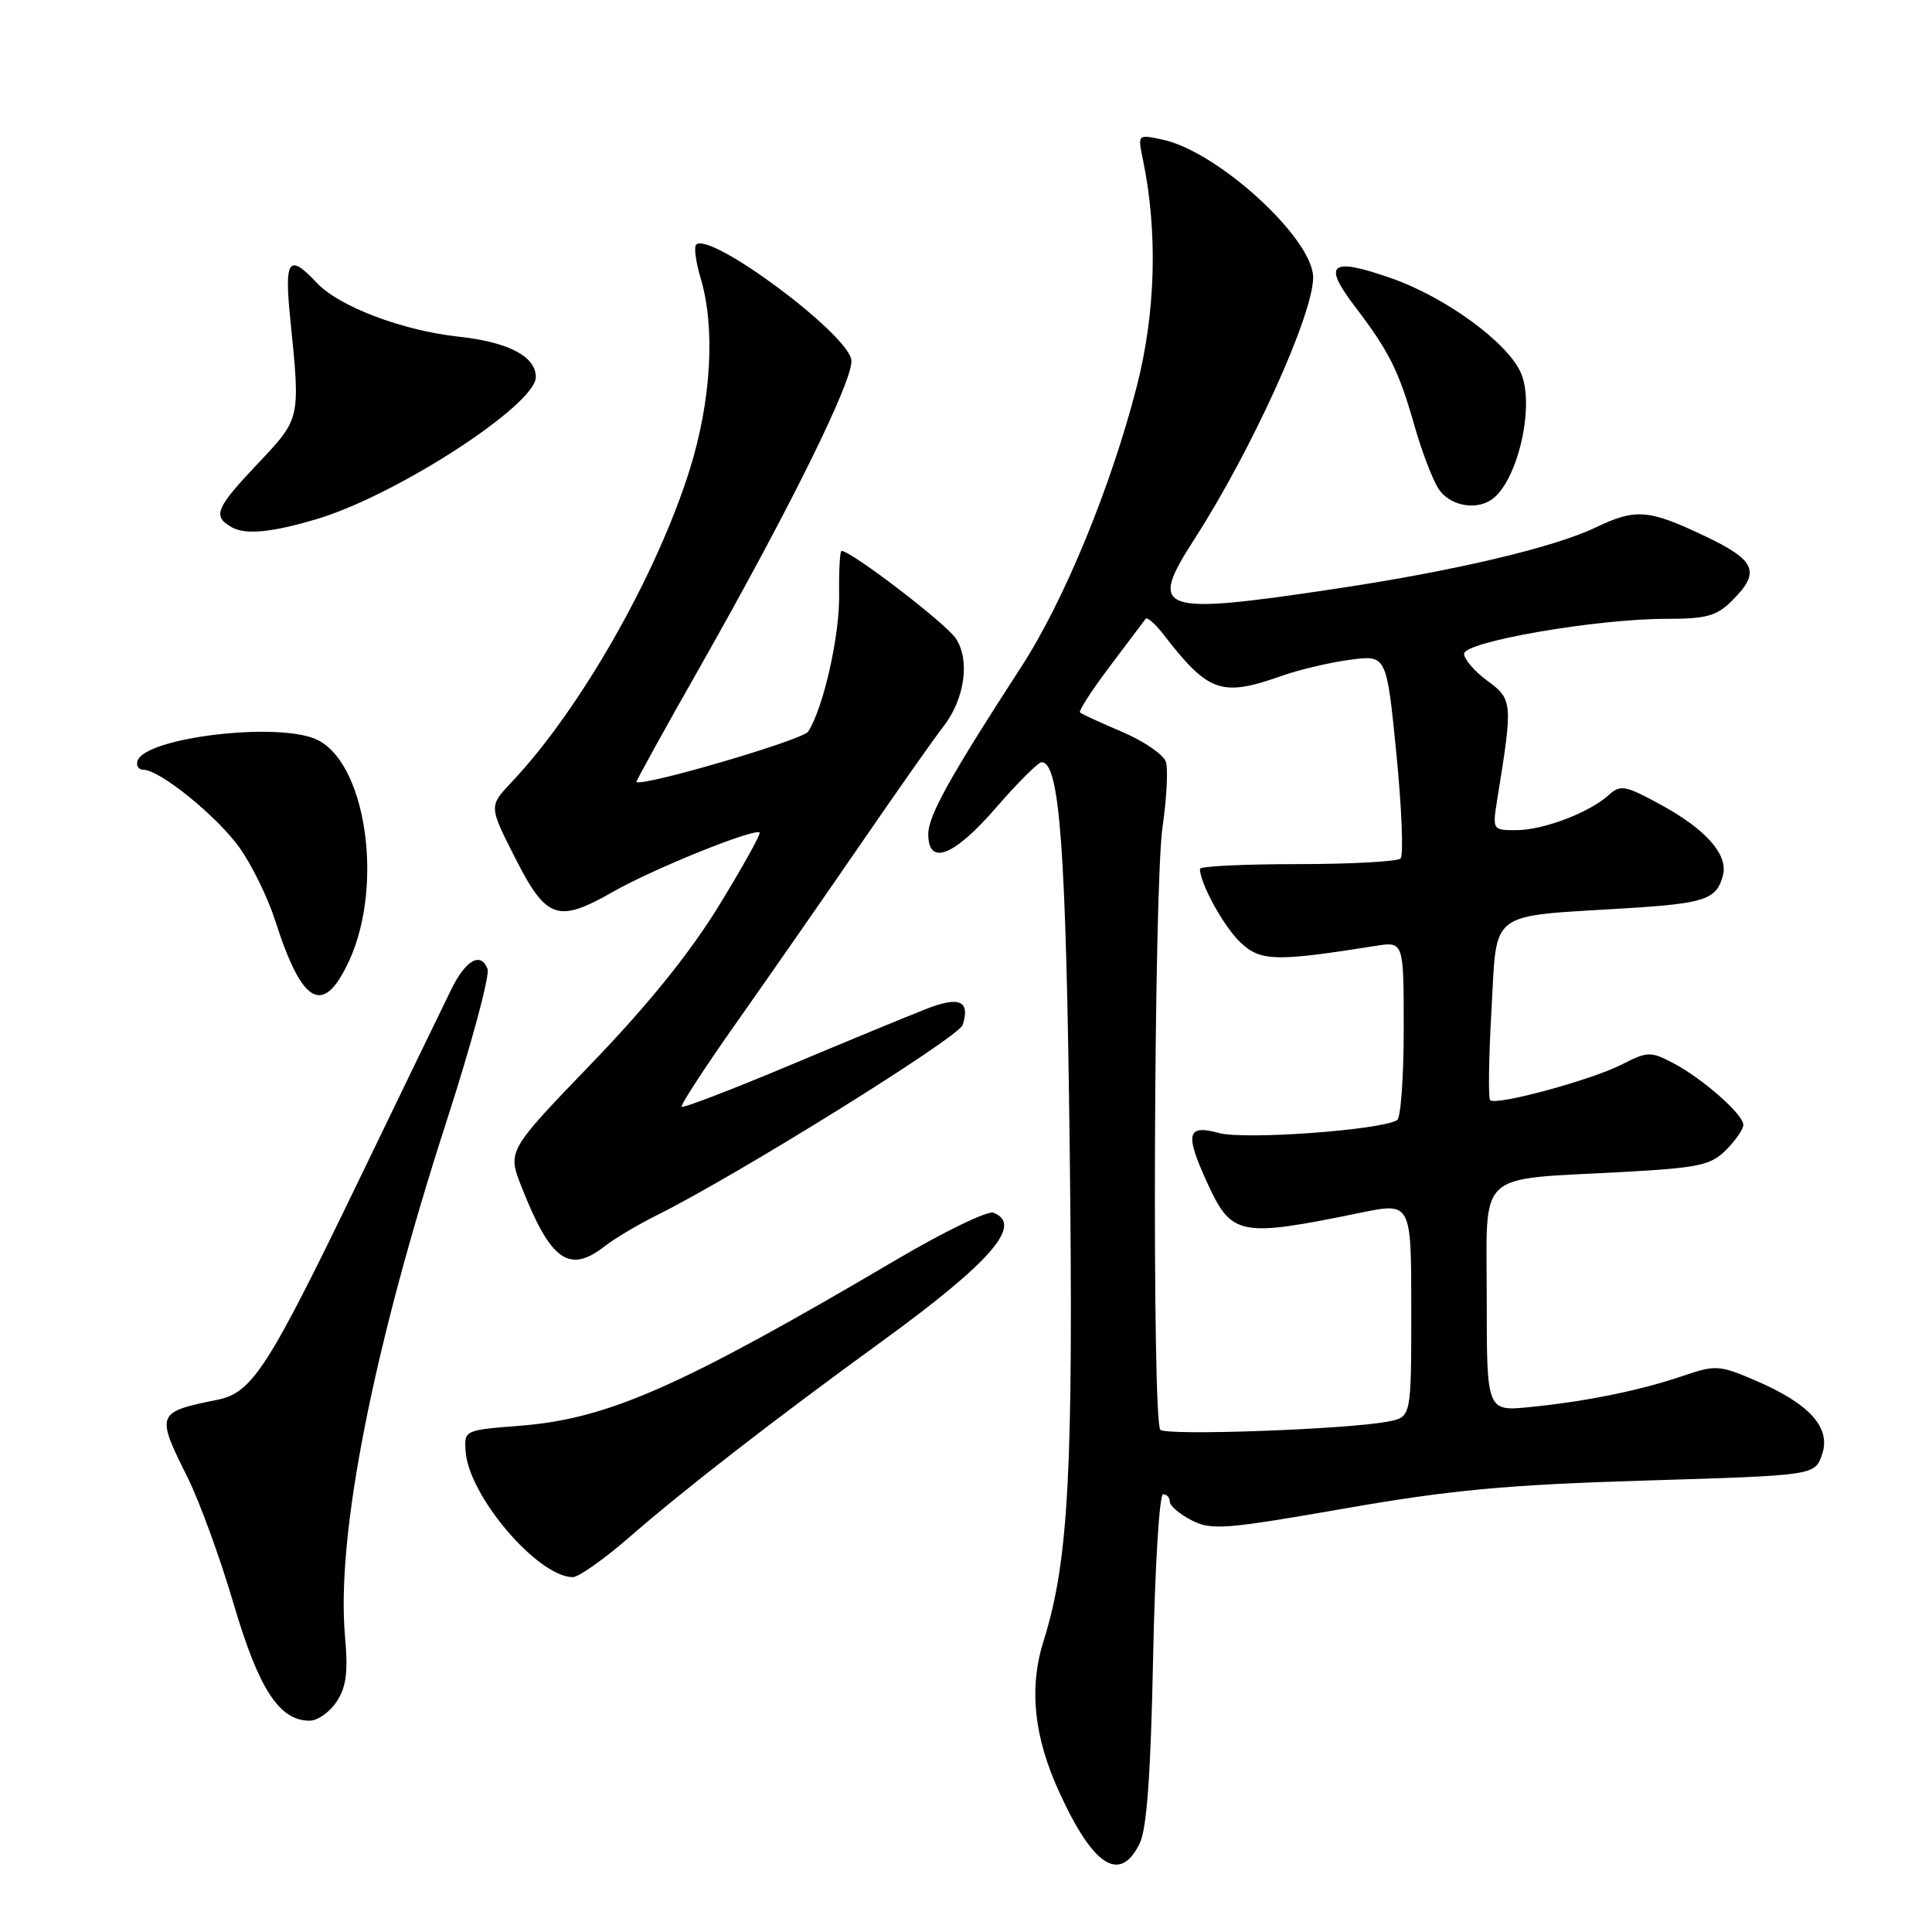 <?xml version="1.0" encoding="UTF-8" standalone="no"?>
<!DOCTYPE svg PUBLIC "-//W3C//DTD SVG 1.1//EN" "http://www.w3.org/Graphics/SVG/1.1/DTD/svg11.dtd" >
<svg xmlns="http://www.w3.org/2000/svg" xmlns:xlink="http://www.w3.org/1999/xlink" version="1.1" viewBox="0 0 256 256">
 <g >
 <path fill="currentColor"
d=" M 151.02 244.25 C 151.96 242.31 152.48 235.10 152.79 219.75 C 153.03 207.79 153.62 198.00 154.11 198.00 C 154.60 198.00 155.00 198.44 155.00 198.97 C 155.00 199.51 156.29 200.62 157.88 201.44 C 160.50 202.79 162.27 202.66 178.13 199.89 C 192.31 197.42 199.62 196.74 217.98 196.18 C 240.46 195.50 240.46 195.50 241.42 192.76 C 242.66 189.21 239.84 186.04 232.69 182.96 C 227.83 180.87 227.34 180.84 223.04 182.30 C 217.35 184.24 210.18 185.70 202.75 186.44 C 197.00 187.02 197.00 187.02 197.00 172.13 C 197.00 154.83 195.35 156.37 214.96 155.30 C 225.11 154.74 226.68 154.41 228.71 152.38 C 229.97 151.12 231.00 149.62 231.00 149.05 C 231.00 147.66 225.58 142.89 221.68 140.85 C 218.71 139.30 218.30 139.31 214.88 141.06 C 210.87 143.11 198.21 146.54 197.45 145.78 C 197.19 145.52 197.27 140.11 197.63 133.76 C 198.39 120.44 197.00 121.49 215.50 120.35 C 225.96 119.70 227.46 119.19 228.30 115.98 C 229.01 113.24 226.06 109.90 220.03 106.61 C 215.32 104.05 214.72 103.94 213.15 105.36 C 210.58 107.69 204.48 110.00 200.90 110.00 C 197.74 110.00 197.74 110.00 198.42 105.75 C 200.47 93.09 200.43 92.67 197.10 90.22 C 195.39 88.97 194.00 87.35 194.00 86.63 C 194.00 85.03 211.55 81.99 220.80 82.00 C 226.15 82.00 227.46 81.63 229.55 79.55 C 233.34 75.75 232.67 74.23 225.75 70.96 C 218.42 67.49 216.71 67.36 211.44 69.89 C 205.90 72.54 192.78 75.64 177.13 77.99 C 153.38 81.56 152.05 81.09 158.29 71.40 C 165.86 59.64 174.00 41.70 174.00 36.76 C 174.00 31.64 161.44 20.12 154.12 18.52 C 150.74 17.78 150.74 17.78 151.44 21.14 C 153.43 30.70 153.14 41.43 150.62 51.23 C 147.21 64.52 141.00 79.60 135.38 88.27 C 125.86 102.95 123.00 108.09 123.00 110.52 C 123.00 114.80 126.40 113.47 132.00 107.00 C 134.86 103.70 137.57 101.00 138.02 101.00 C 140.42 101.00 141.26 112.43 141.74 152.00 C 142.25 194.68 141.61 206.84 138.30 217.36 C 136.31 223.66 136.97 230.08 140.38 237.52 C 144.88 247.36 148.42 249.59 151.02 244.25 Z  M 44.61 225.47 C 45.89 223.52 46.14 221.53 45.72 216.87 C 44.52 203.60 49.39 178.83 59.12 148.73 C 62.46 138.40 64.93 129.25 64.60 128.39 C 63.71 126.08 61.72 127.19 59.81 131.07 C 58.88 132.96 53.34 144.40 47.50 156.49 C 35.47 181.38 33.42 184.56 28.76 185.49 C 20.71 187.11 20.63 187.32 24.86 195.78 C 26.43 198.93 29.17 206.45 30.95 212.50 C 34.29 223.83 37.00 228.00 41.03 228.00 C 42.09 228.00 43.70 226.86 44.61 225.47 Z  M 83.39 203.69 C 90.78 197.26 102.52 188.16 116.84 177.75 C 131.31 167.24 135.65 162.23 131.63 160.69 C 130.87 160.40 125.11 163.19 118.82 166.89 C 90.23 183.73 80.60 187.99 69.00 188.91 C 61.51 189.50 61.50 189.50 61.70 192.33 C 62.11 198.22 71.24 208.93 75.89 208.98 C 76.65 208.99 80.03 206.61 83.39 203.69 Z  M 80.12 165.14 C 81.43 164.11 84.53 162.27 87.00 161.04 C 97.48 155.85 127.04 137.46 127.56 135.81 C 128.58 132.60 127.13 131.96 122.71 133.70 C 120.39 134.60 112.24 137.97 104.59 141.18 C 96.94 144.39 90.52 146.85 90.32 146.66 C 90.13 146.46 93.43 141.39 97.66 135.40 C 101.89 129.40 109.30 118.75 114.13 111.72 C 118.96 104.69 123.82 97.78 124.93 96.37 C 127.82 92.69 128.58 87.54 126.66 84.61 C 125.37 82.63 112.80 73.00 111.51 73.00 C 111.29 73.00 111.15 75.60 111.19 78.77 C 111.27 84.25 109.10 93.83 107.08 96.95 C 106.36 98.05 85.21 104.25 84.33 103.62 C 84.24 103.55 87.99 96.75 92.68 88.50 C 104.72 67.28 113.17 50.16 112.81 47.69 C 112.29 44.16 94.05 30.62 92.24 32.42 C 91.93 32.73 92.20 34.73 92.84 36.86 C 94.80 43.41 94.25 53.09 91.40 62.20 C 86.98 76.29 76.86 94.05 67.77 103.66 C 64.78 106.83 64.78 106.83 68.25 113.66 C 72.41 121.84 73.89 122.35 81.26 118.15 C 86.56 115.12 100.02 109.69 100.65 110.32 C 100.84 110.50 98.41 114.87 95.25 120.02 C 91.41 126.28 85.81 133.22 78.36 140.94 C 67.23 152.50 67.23 152.50 69.11 157.27 C 72.96 167.06 75.41 168.81 80.12 165.14 Z  M 46.29 127.25 C 50.94 117.07 48.41 100.66 41.75 97.90 C 36.35 95.66 19.24 97.77 18.23 100.80 C 18.01 101.46 18.36 102.00 19.00 102.00 C 21.18 102.00 28.78 108.17 31.76 112.35 C 33.38 114.63 35.50 118.97 36.47 122.00 C 40.06 133.23 42.86 134.73 46.29 127.25 Z  M 42.00 68.77 C 52.55 65.62 71.00 53.65 71.00 49.96 C 71.00 47.23 67.38 45.33 60.77 44.61 C 53.31 43.80 44.93 40.62 41.99 37.49 C 38.26 33.52 37.66 34.32 38.46 42.25 C 39.81 55.60 39.85 55.40 34.18 61.41 C 28.54 67.37 28.12 68.41 30.74 69.88 C 32.56 70.89 36.04 70.55 42.00 68.77 Z  M 197.60 66.23 C 201.03 63.94 203.41 53.91 201.56 49.49 C 199.88 45.47 191.65 39.43 184.39 36.88 C 176.30 34.04 175.18 34.90 179.53 40.61 C 184.08 46.57 185.36 49.14 187.45 56.50 C 188.39 59.80 189.81 63.51 190.60 64.75 C 192.02 66.96 195.43 67.68 197.60 66.23 Z  M 153.75 189.45 C 152.63 188.28 152.88 117.58 154.04 109.59 C 154.59 105.80 154.79 101.91 154.49 100.95 C 154.18 100.00 151.59 98.22 148.72 96.99 C 145.85 95.77 143.32 94.61 143.11 94.41 C 142.89 94.21 144.68 91.45 147.07 88.28 C 149.46 85.10 151.59 82.28 151.80 82.00 C 152.00 81.72 153.04 82.62 154.11 84.00 C 160.15 91.81 161.81 92.39 169.92 89.53 C 172.21 88.72 176.26 87.77 178.91 87.42 C 183.73 86.78 183.73 86.78 185.03 99.89 C 185.74 107.11 185.99 113.34 185.58 113.75 C 185.17 114.16 179.02 114.50 171.92 114.50 C 164.81 114.50 159.00 114.78 159.00 115.13 C 159.00 117.06 162.18 122.83 164.38 124.89 C 167.04 127.39 169.02 127.44 182.25 125.34 C 186.00 124.74 186.00 124.74 186.00 136.31 C 186.00 142.68 185.61 148.13 185.13 148.42 C 182.98 149.75 164.88 151.06 161.52 150.13 C 157.31 148.97 156.99 150.19 159.86 156.50 C 163.19 163.81 164.11 164.00 180.25 160.70 C 187.00 159.31 187.00 159.31 187.00 173.53 C 187.00 187.75 187.00 187.75 184.00 188.35 C 178.80 189.39 154.53 190.28 153.75 189.45 Z "/>
</g>
</svg>